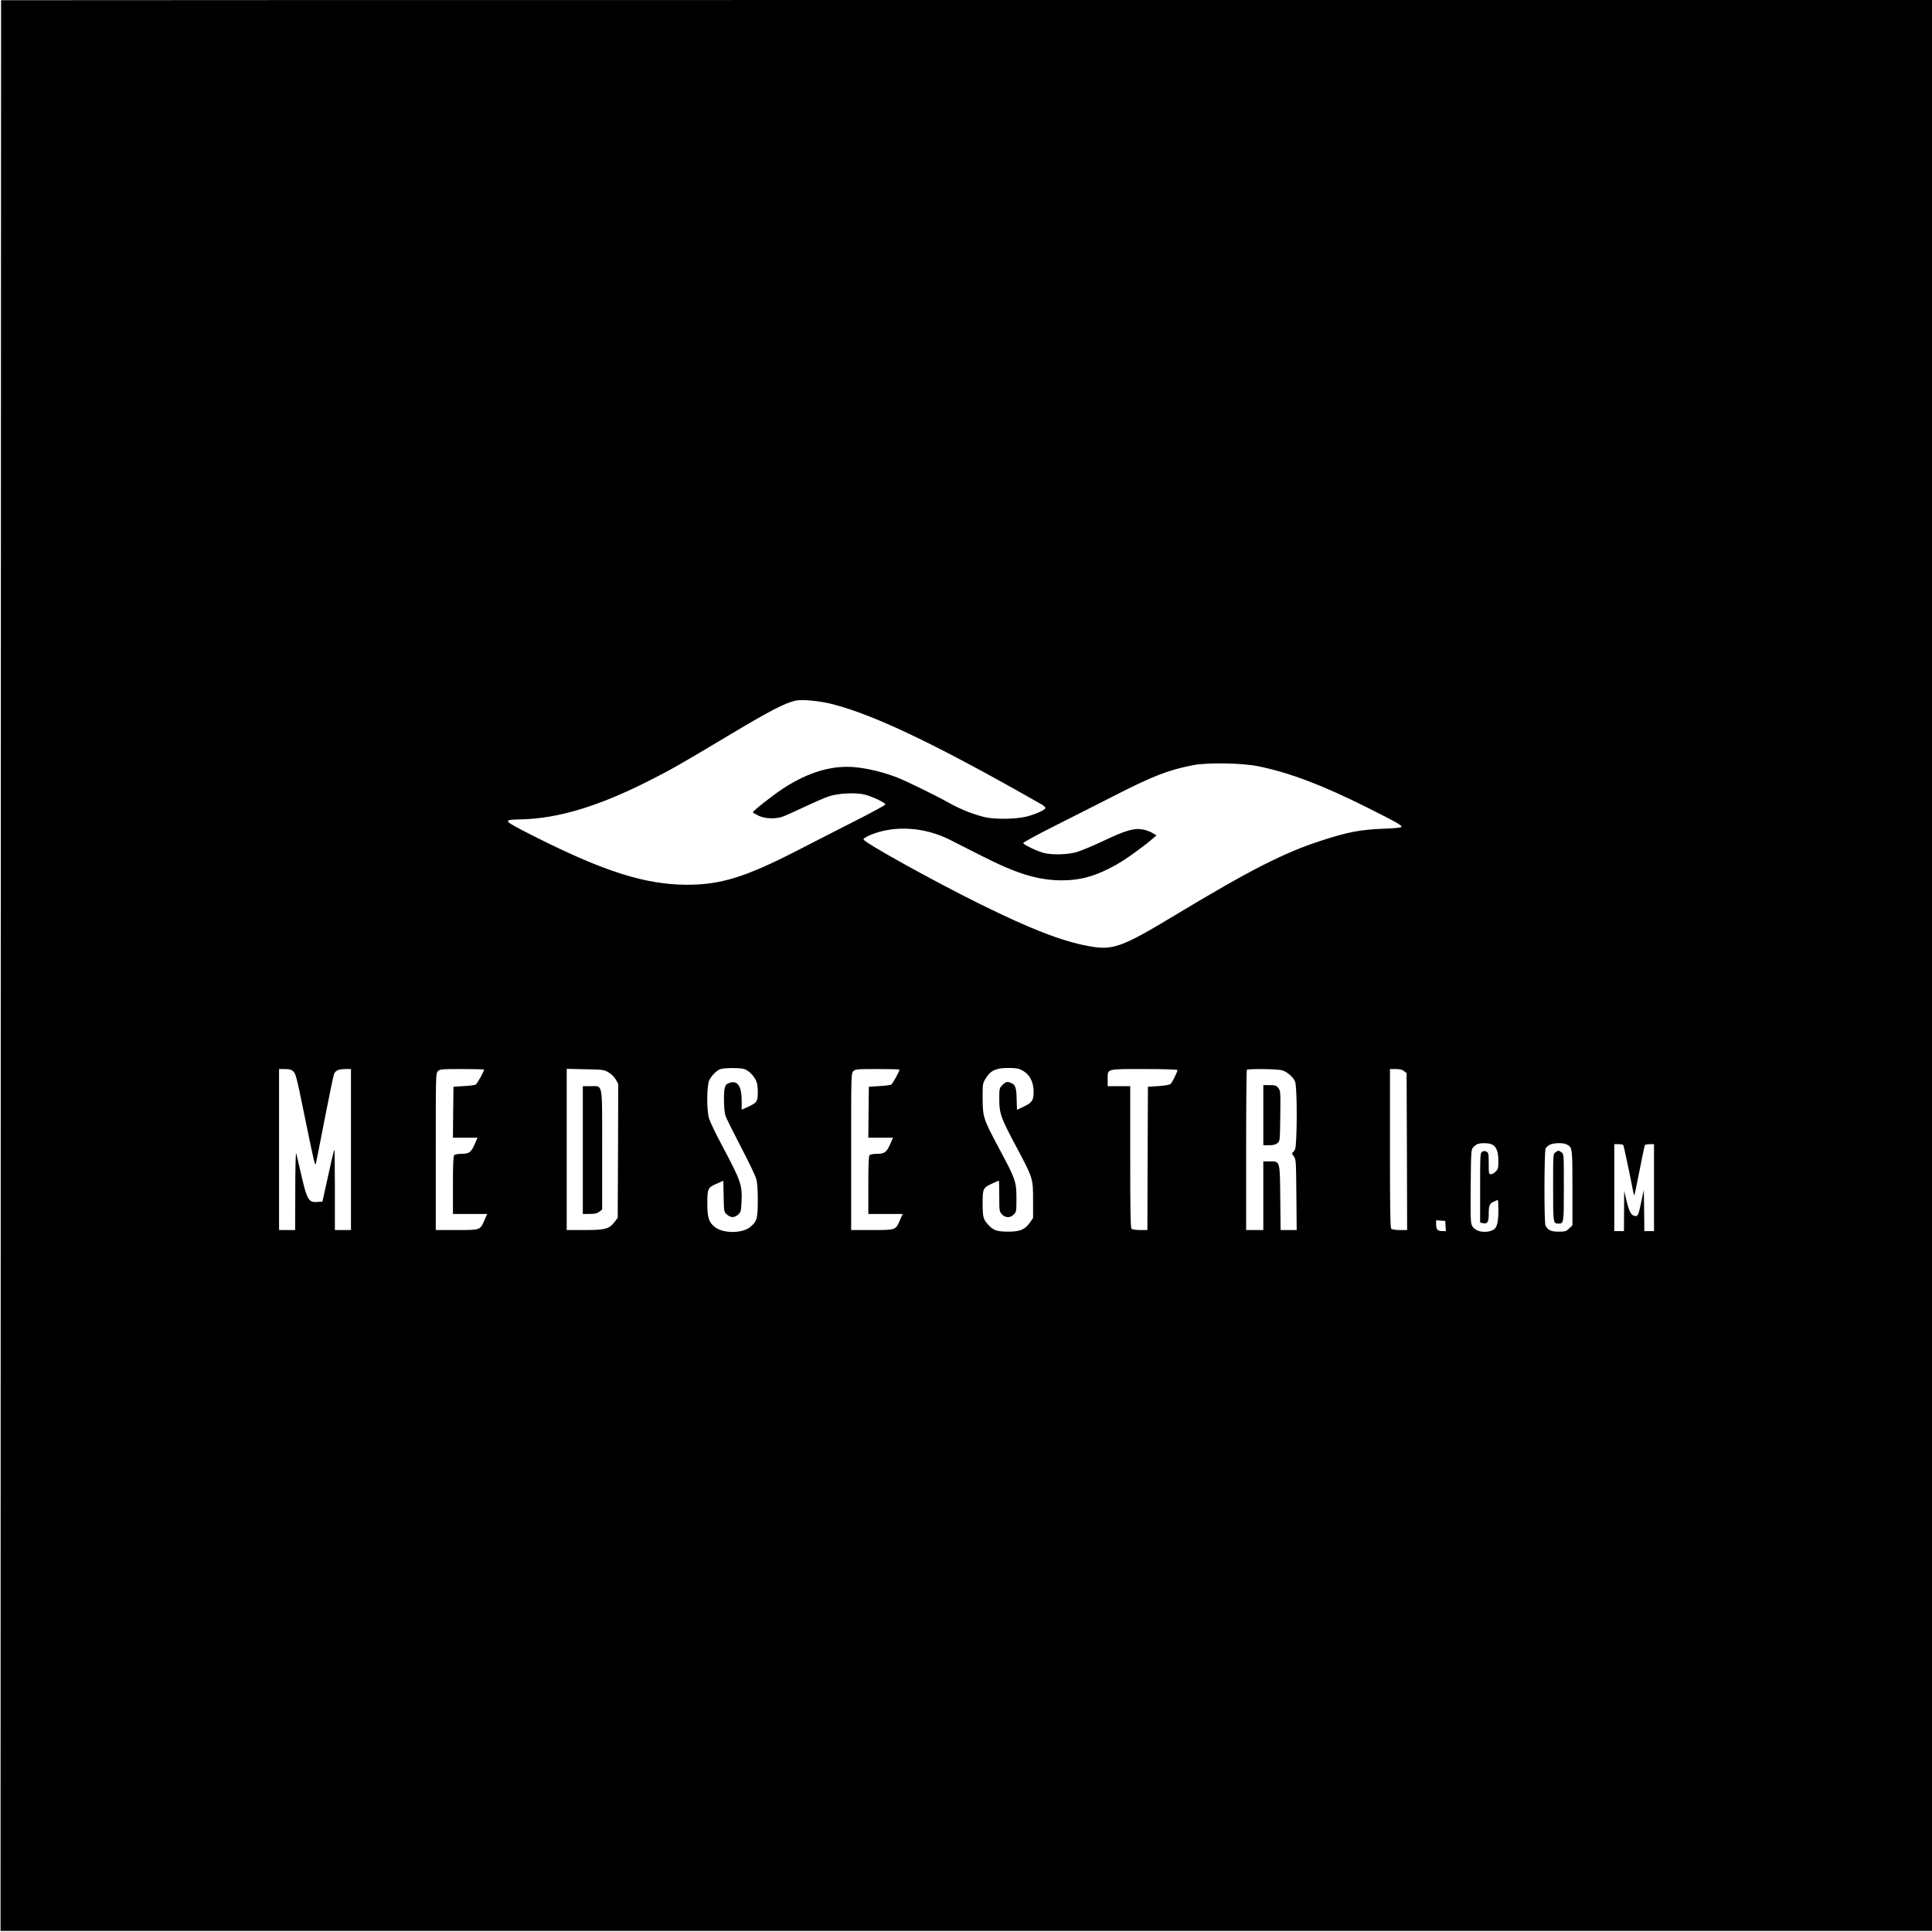<?xml version="1.0" standalone="no"?>
<!DOCTYPE svg PUBLIC "-//W3C//DTD SVG 20010904//EN"
 "http://www.w3.org/TR/2001/REC-SVG-20010904/DTD/svg10.dtd">
<svg version="1.0" xmlns="http://www.w3.org/2000/svg"
 width="1800pt" height="1800pt" viewBox="0 0 1800 1800"
 preserveAspectRatio="xMidYMid meet">

<g transform="translate(0,1800) scale(0.1,-0.1)"
fill="#000000" stroke="none">
<path d="M10 17998 c0 -2 -1 -4050 -3 -8996 l-2 -8992 8998 0 8997 0 0 8995 0
8995 -8995 0 c-4947 0 -8995 -1 -8995 -2z m7744 -6558 c399 -102 983 -383
1953 -936 18 -11 33 -25 33 -32 0 -16 -84 -55 -165 -77 -94 -26 -284 -31 -386
-11 -101 21 -236 73 -342 133 -125 70 -384 197 -485 238 -120 47 -262 83 -384
96 -217 24 -447 -43 -683 -198 -106 -70 -286 -213 -281 -222 3 -4 26 -17 52
-30 54 -28 153 -33 219 -12 22 7 114 48 205 91 91 43 194 88 230 100 89 30
252 38 337 17 78 -21 195 -77 191 -93 -2 -6 -131 -77 -288 -156 -157 -80 -391
-199 -520 -266 -493 -254 -725 -326 -1045 -325 -382 2 -763 122 -1398 441
-196 98 -267 139 -265 150 3 13 23 16 118 18 349 7 729 122 1205 364 205 104
290 153 725 413 399 239 539 311 640 331 60 11 223 -5 334 -34z m3969 -579
c290 -59 602 -177 1022 -388 271 -136 317 -162 312 -177 -2 -7 -60 -13 -168
-17 -218 -9 -330 -30 -579 -111 -349 -113 -666 -275 -1363 -695 -501 -302
-580 -330 -808 -287 -245 45 -539 159 -1004 389 -445 220 -1090 578 -1090 605
0 8 28 26 65 41 221 92 502 75 740 -45 47 -23 182 -92 300 -152 324 -165 521
-225 740 -226 179 0 320 40 504 142 87 48 256 169 341 243 l40 34 -35 21 c-19
12 -59 27 -88 33 -82 17 -163 -6 -373 -106 -99 -47 -214 -95 -256 -106 -87
-22 -215 -25 -293 -7 -57 13 -193 77 -197 93 -2 6 120 72 269 148 150 75 404
204 563 285 377 193 516 247 750 293 132 26 457 21 608 -10z m-4786 -2822 c38
-14 81 -56 104 -101 14 -27 19 -58 19 -113 0 -88 -7 -99 -97 -140 l-53 -24 0
85 c0 129 -35 186 -105 168 -51 -13 -60 -37 -60 -158 0 -66 6 -127 14 -151 7
-22 71 -150 141 -285 71 -135 135 -269 144 -299 12 -39 16 -97 16 -205 0 -170
-8 -197 -72 -249 -73 -59 -247 -60 -324 -2 -60 46 -74 87 -74 223 0 140 4 148
92 186 l57 25 3 -145 c3 -146 3 -146 31 -170 35 -30 68 -31 103 -1 25 22 28
31 32 109 9 168 -2 200 -185 543 -56 105 -108 214 -117 244 -24 83 -22 309 3
359 23 44 66 87 101 101 34 13 192 14 227 0z m2582 -9 c73 -37 111 -107 111
-204 0 -78 -15 -100 -94 -137 l-61 -29 -3 97 c-2 107 -11 135 -49 152 -37 17
-52 14 -84 -18 -28 -29 -29 -32 -29 -133 0 -133 15 -173 159 -443 156 -293
156 -293 156 -497 l0 -166 -30 -43 c-47 -66 -91 -84 -205 -84 -107 1 -137 12
-188 70 -42 47 -47 69 -47 201 0 130 4 139 93 179 30 14 56 25 58 25 2 0 4
-65 4 -144 0 -138 1 -144 25 -170 32 -34 77 -35 110 -1 24 23 25 30 25 149 0
157 -8 179 -159 461 -150 281 -155 295 -156 471 0 139 0 141 30 189 45 72 95
95 207 95 69 0 98 -4 127 -20z m-6786 -12 c22 -20 33 -63 97 -378 98 -479 106
-511 113 -480 4 14 41 201 82 415 42 215 81 403 87 418 13 34 43 47 109 47
l49 0 0 -750 0 -750 -75 0 -75 0 0 377 c0 207 -2 374 -5 371 -5 -5 -35 -135
-89 -383 l-22 -100 -42 -3 c-90 -7 -101 12 -167 303 -15 66 -31 134 -35 150
-5 17 -9 -132 -9 -342 l-1 -373 -75 0 -75 0 0 750 0 750 54 0 c43 0 60 -5 79
-22z m1777 17 c0 -17 -67 -136 -79 -141 -9 -4 -59 -10 -111 -13 l-95 -6 -3
-237 -2 -238 114 0 115 0 -25 -57 c-34 -79 -53 -93 -123 -93 -31 0 -62 -5 -69
-12 -9 -9 -12 -85 -12 -280 l0 -268 159 0 160 0 -25 -57 c-41 -95 -37 -93
-260 -93 l-194 0 0 730 c0 717 0 730 20 750 19 19 33 20 225 20 113 0 205 -2
205 -5z m1158 -25 c26 -14 54 -42 68 -66 l24 -42 -2 -624 -3 -625 -29 -37
c-50 -66 -86 -76 -278 -76 l-168 0 0 751 0 751 173 -4 c162 -3 175 -4 215 -28z
m2712 25 c0 -18 -65 -135 -78 -141 -10 -4 -60 -10 -112 -13 l-95 -6 -3 -237
-2 -238 115 0 115 0 -25 -57 c-34 -78 -54 -93 -124 -93 -31 0 -62 -5 -69 -12
-9 -9 -12 -85 -12 -280 l0 -268 160 0 160 0 -25 -57 c-41 -94 -37 -93 -261
-93 l-194 0 0 730 c0 717 0 730 20 750 19 19 33 20 225 20 113 0 205 -2 205
-5z m2590 -4 c0 -18 -49 -117 -64 -130 -9 -8 -56 -16 -113 -20 l-98 -6 -3
-667 -2 -668 -68 0 c-40 0 -73 5 -80 12 -9 9 -12 172 -12 670 l0 658 -105 0
-105 0 0 64 c0 101 -19 96 341 96 170 0 309 -4 309 -9z m973 -2 c47 -13 106
-63 123 -106 21 -50 20 -593 -1 -633 -9 -17 -20 -30 -26 -30 -5 0 1 -14 13
-31 23 -30 23 -35 26 -360 l3 -329 -75 0 -75 0 -3 299 c-4 351 0 341 -100 341
l-58 0 0 -320 0 -320 -80 0 -80 0 0 743 c0 409 3 747 7 750 10 11 285 8 326
-4z m1138 -8 l24 -19 3 -731 2 -731 -68 0 c-40 0 -73 5 -80 12 -9 9 -12 189
-12 750 l0 738 54 0 c38 0 61 -6 77 -19z m813 -681 c45 -17 66 -65 66 -153 0
-69 -3 -81 -25 -102 -13 -14 -33 -25 -45 -25 -19 0 -20 6 -20 100 0 89 -2 100
-20 110 -14 8 -26 8 -40 0 -19 -10 -20 -21 -20 -335 l0 -325 25 -6 c41 -10 55
10 55 80 0 85 6 101 46 120 19 9 37 16 39 16 3 0 5 -45 5 -100 0 -107 -14
-161 -47 -178 -66 -35 -162 -20 -194 31 -18 30 -19 49 -17 373 3 326 4 343 23
364 11 12 29 26 40 31 28 11 99 11 129 -1z m699 -1 c57 -29 57 -24 57 -405 l0
-350 -31 -30 c-27 -26 -37 -29 -99 -29 -70 0 -98 13 -121 57 -14 25 -12 693 1
718 6 11 23 26 38 34 32 18 124 21 155 5z m531 -7 c5 -8 68 -307 88 -415 6
-32 12 -56 14 -54 3 2 25 106 49 231 24 125 47 231 50 236 3 6 24 10 46 10
l39 0 0 -405 0 -405 -45 0 -45 0 -2 193 -3 192 -18 -85 c-28 -138 -36 -160
-56 -160 -40 0 -60 33 -85 135 l-24 100 -1 -187 -1 -188 -45 0 -45 0 0 405 0
405 39 0 c22 0 42 -4 45 -8z m-1656 -754 l3 -48 -33 0 c-44 0 -58 15 -58 63
l0 38 43 -3 42 -3 3 -47z"/>
<path d="M5430 7285 l0 -595 64 0 c49 0 69 5 90 21 l26 20 0 555 c0 647 10
594 -110 594 l-70 0 0 -595z"/>
<path d="M11770 7610 l0 -280 54 0 c38 0 61 6 77 19 24 19 24 21 27 253 3 226
2 235 -18 261 -19 24 -28 27 -81 27 l-59 0 0 -280z"/>
<path d="M14492 7264 c-22 -15 -22 -16 -22 -328 0 -333 0 -336 50 -336 50 0
50 3 50 336 0 312 0 313 -22 328 -12 9 -25 16 -28 16 -3 0 -16 -7 -28 -16z"/>
</g>
</svg>
